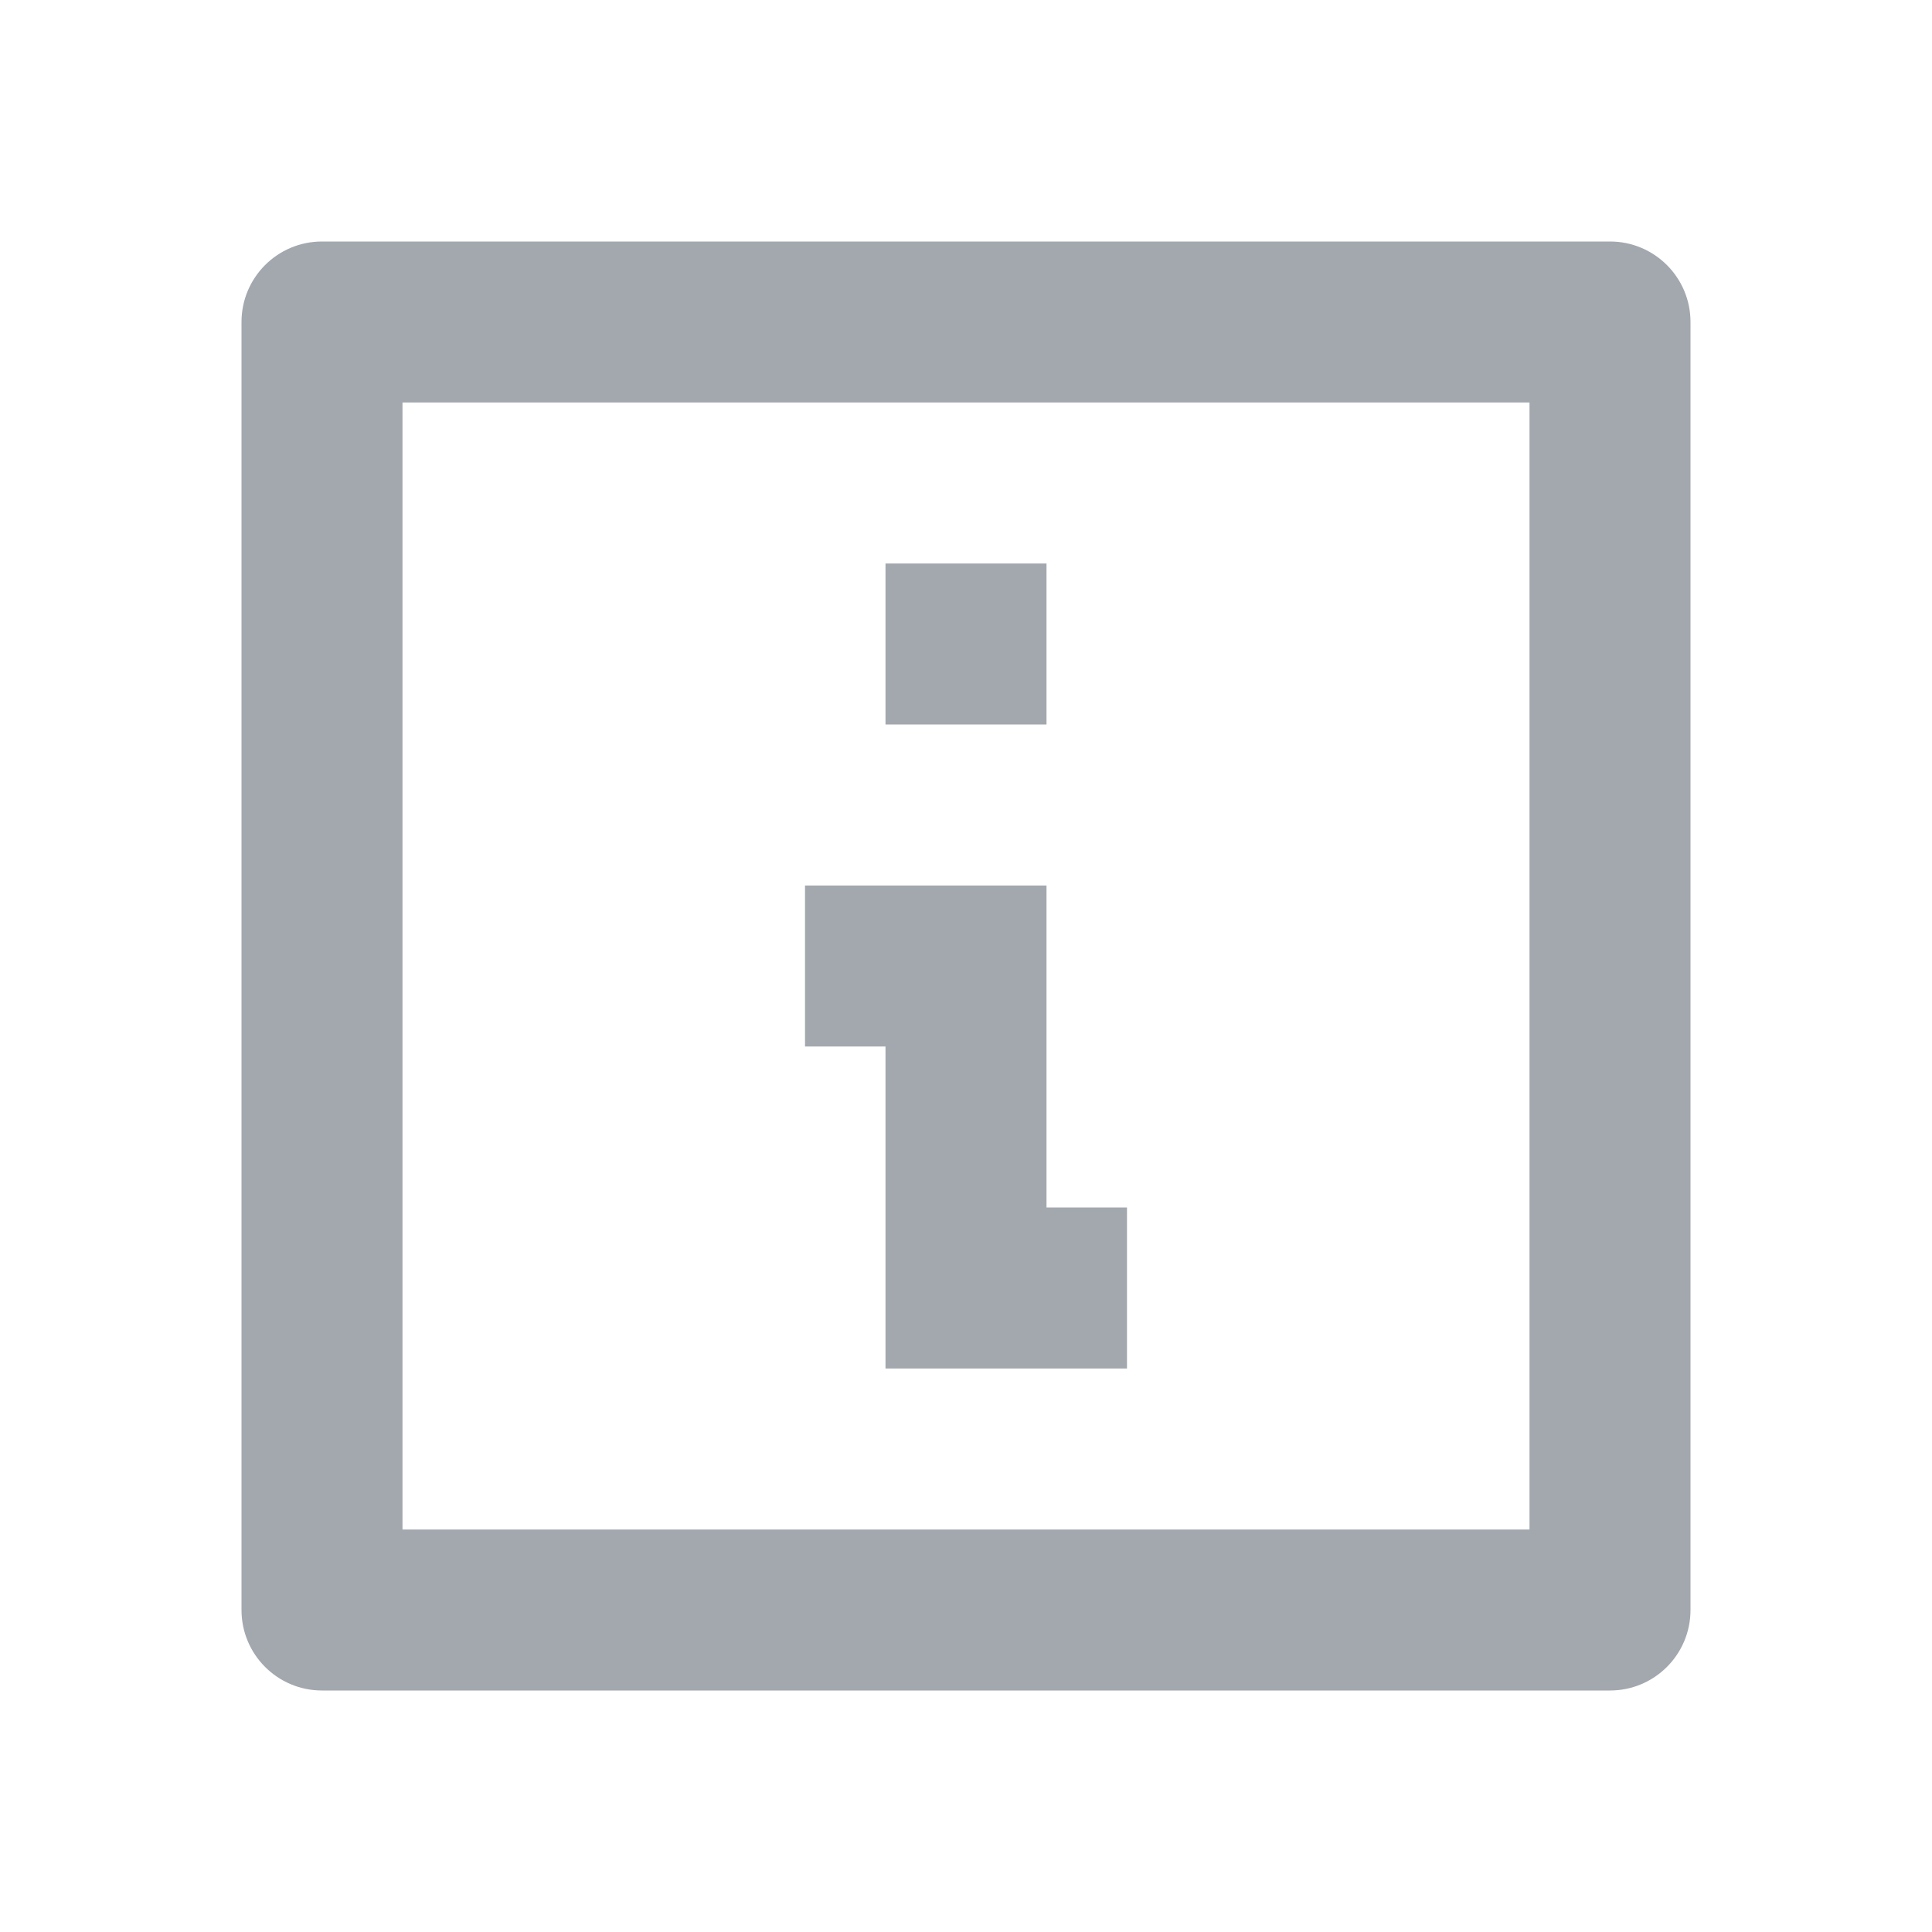 <svg viewBox="0 0 24 24" fill="none" xmlns="http://www.w3.org/2000/svg">
    <path d="M11 7H13V9H11V7Z" fill="#A3A8AF"/>
    <path d="M13 11V15H14V17H11V13H10V11H13Z" fill="#A3A8AF"/>
    <path fill-rule="evenodd" clip-rule="evenodd"
          d="M20 3H4C3.447 3 3 3.448 3 4V20C3 20.552 3.447 21 4 21H20C20.553 21 21 20.552 21 20V4C21 3.448 20.553 3 20 3ZM5 19V5H19V19H5Z"
          fill="#A3A8AF"/>
</svg>
